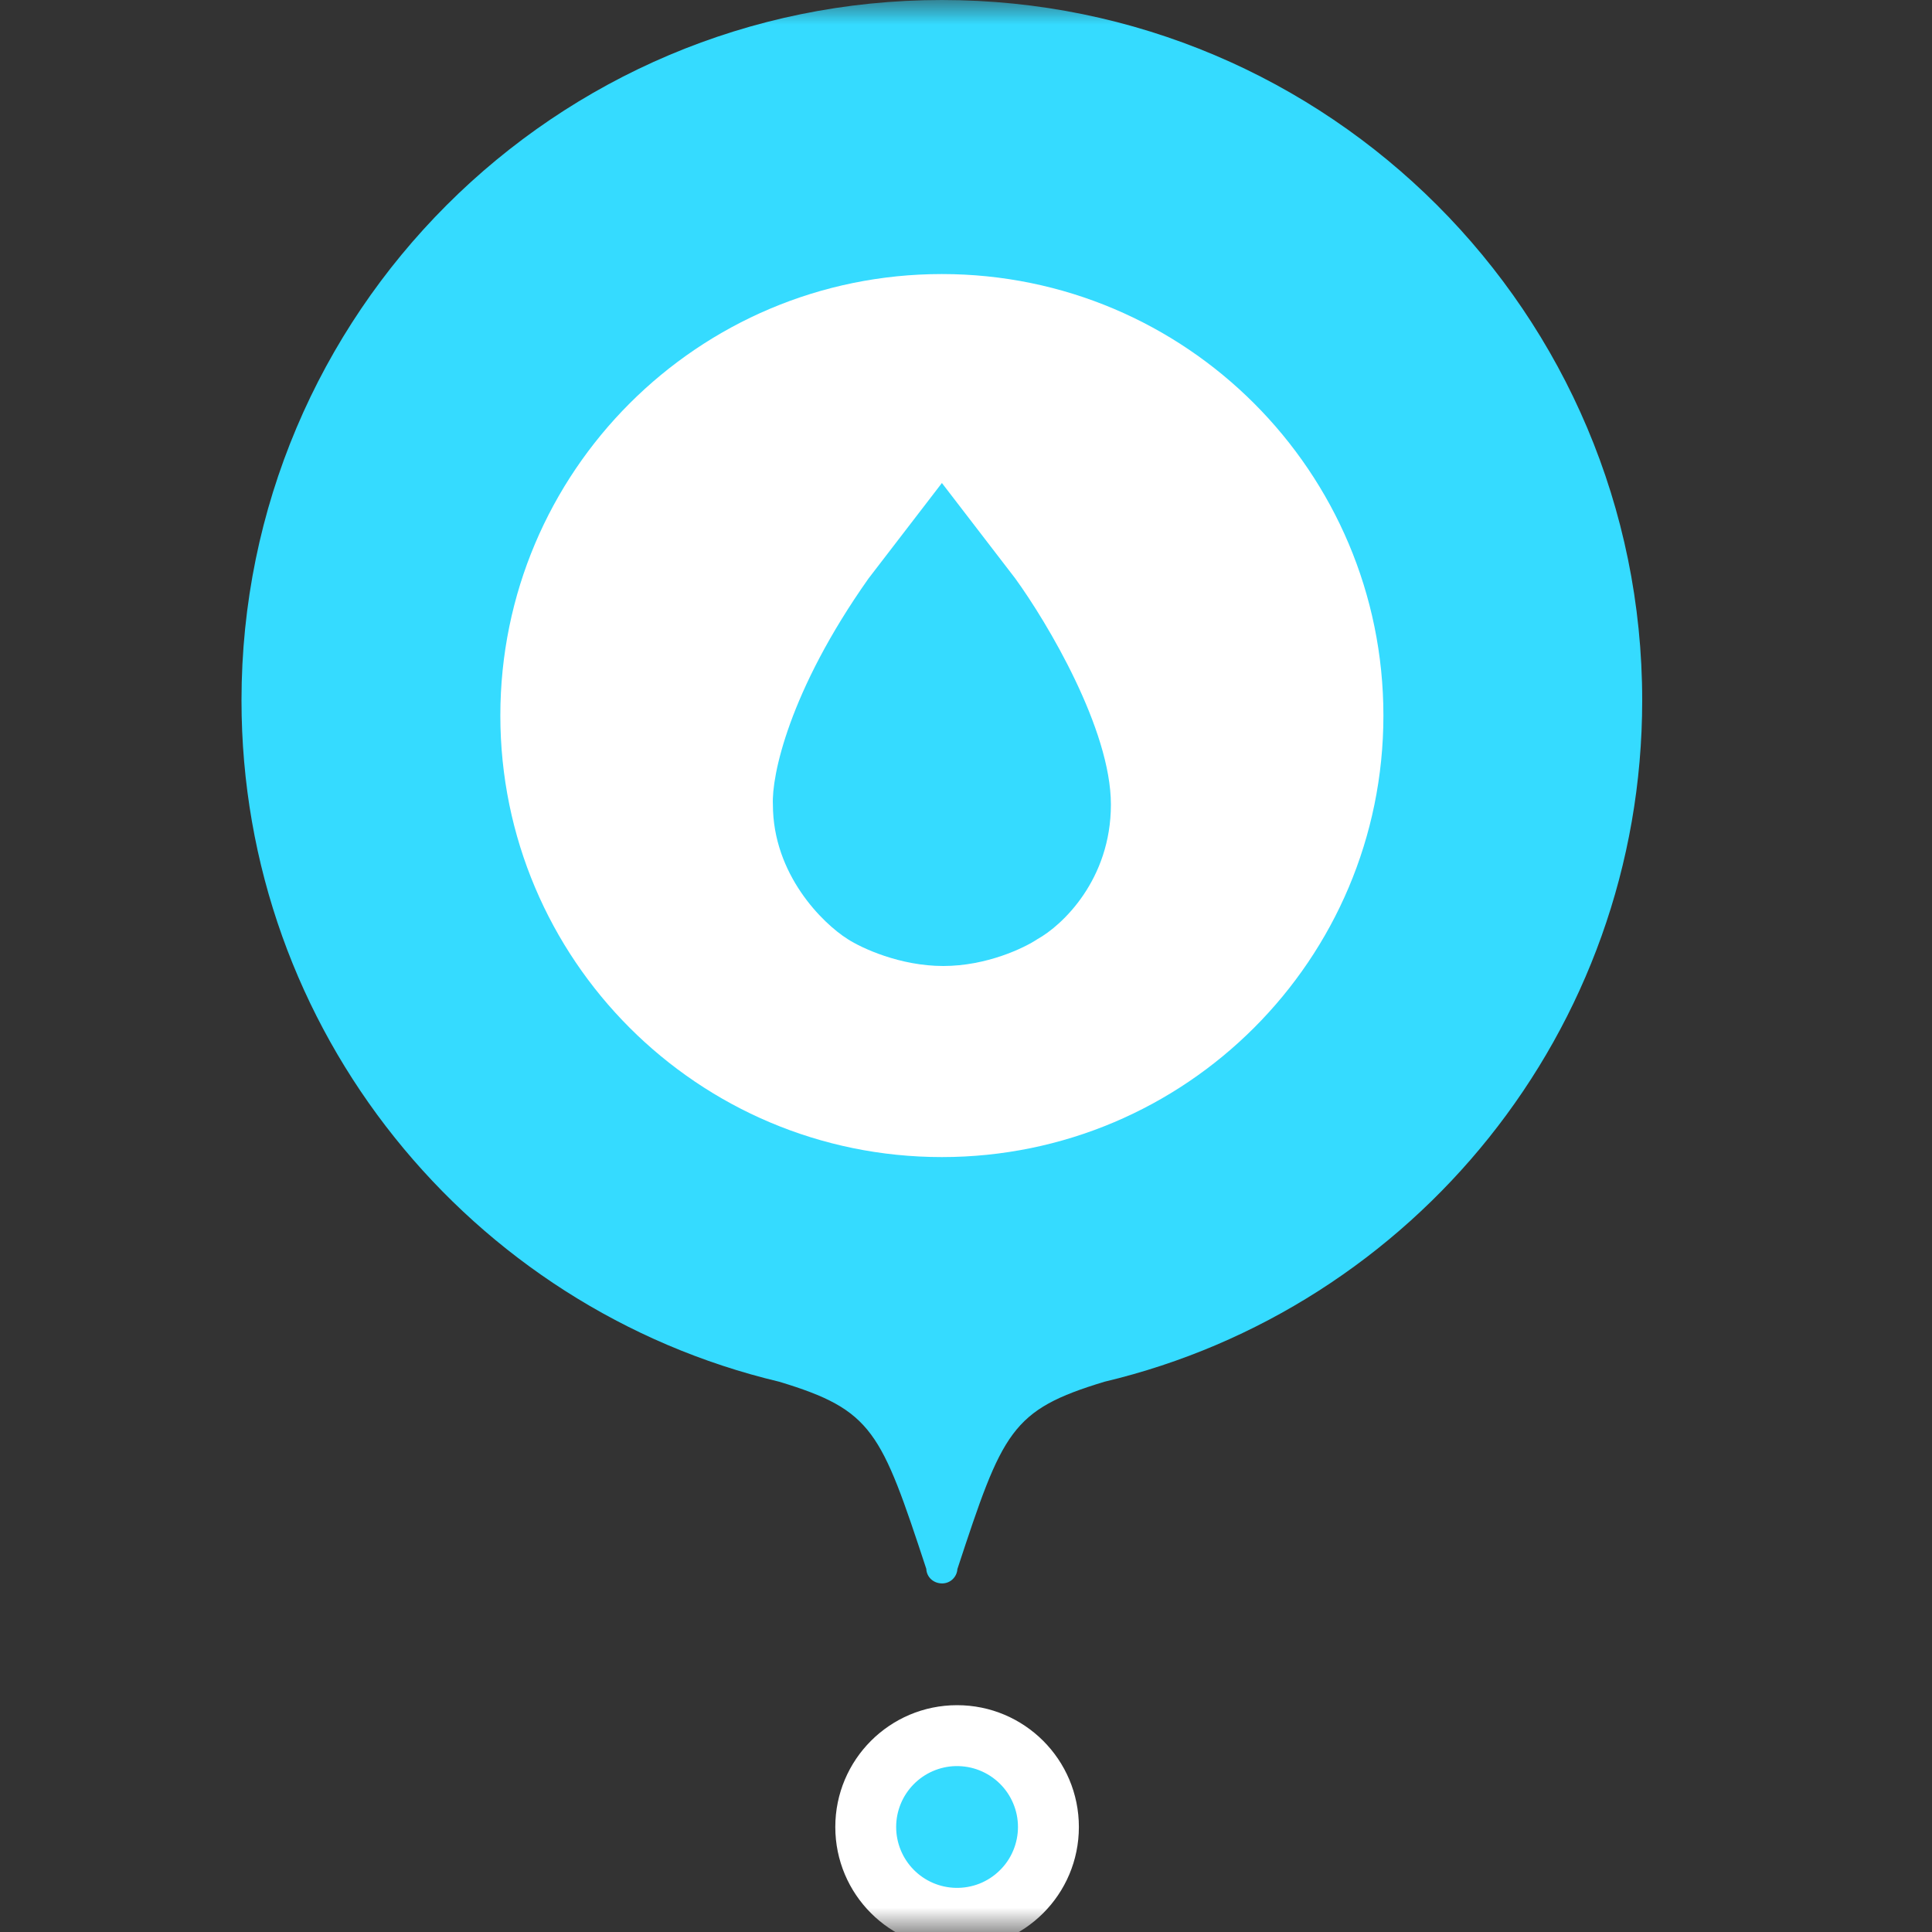 <svg width="40" height="40" viewBox="0 0 40 40" fill="none" xmlns="http://www.w3.org/2000/svg">
<rect x="0" y="0" width="40" height="40" fill="#333333" stroke="none"/>
<mask id="mask0_1009_1016" style="mask-type:luminance" maskUnits="userSpaceOnUse" x="0" y="0" width="40" height="40">
<path d="M40 0H0V40H40V0Z" fill="white"/>
</mask>
<g mask="url(#mask0_1009_1016)">
<path d="M19.822 32.482C19.818 32.563 19.783 32.639 19.724 32.696C19.666 32.752 19.587 32.783 19.506 32.783C19.323 32.783 19.185 32.65 19.178 32.482C18.239 29.63 18.071 29.193 16.132 28.607C9.747 27.088 5 21.348 5 14.5C5 6.492 11.492 0 19.5 0C27.508 0 34 6.492 34 14.5C34 21.348 29.253 27.088 22.868 28.607C20.929 29.193 20.761 29.63 19.823 32.482H19.822Z" fill="#35DBFF"/>
<path d="M19.815 40.348C18.422 40.348 17.294 39.219 17.294 37.826C17.294 36.433 18.422 35.304 19.815 35.304C21.209 35.304 22.337 36.433 22.337 37.826C22.337 39.219 21.209 40.348 19.815 40.348Z" fill="white"/>
<path fill-rule="evenodd" clip-rule="evenodd" d="M19.787 39.086C19.954 39.09 20.121 39.06 20.278 38.999C20.434 38.937 20.576 38.845 20.696 38.727C20.817 38.61 20.912 38.47 20.977 38.315C21.042 38.16 21.076 37.994 21.076 37.826C21.076 37.658 21.043 37.492 20.977 37.337C20.912 37.182 20.817 37.042 20.697 36.925C20.577 36.807 20.434 36.715 20.278 36.653C20.122 36.591 19.955 36.562 19.787 36.565C19.458 36.572 19.144 36.709 18.914 36.944C18.683 37.18 18.554 37.496 18.554 37.825C18.554 38.155 18.683 38.471 18.913 38.707C19.144 38.943 19.457 39.079 19.787 39.086Z" fill="#35DBFF"/>
<path d="M19.5 23.956C24.549 23.956 28.642 19.864 28.642 14.815C28.642 9.767 24.549 5.674 19.5 5.674C14.452 5.674 10.359 9.767 10.359 14.815C10.359 19.864 14.452 23.956 19.5 23.956Z" fill="white"/>
</g>
<path d="M21.021 11.978L19.501 10L17.981 11.978C16.328 14.318 15.973 16.072 16.002 16.657C16.002 18.106 17.034 19.118 17.55 19.443C17.837 19.629 18.635 20 19.529 20C20.424 20 21.203 19.629 21.48 19.443C21.987 19.164 23 18.217 23 16.657C23 15.098 21.681 12.888 21.021 11.978Z" fill="#35DBFF"/>
</svg>

